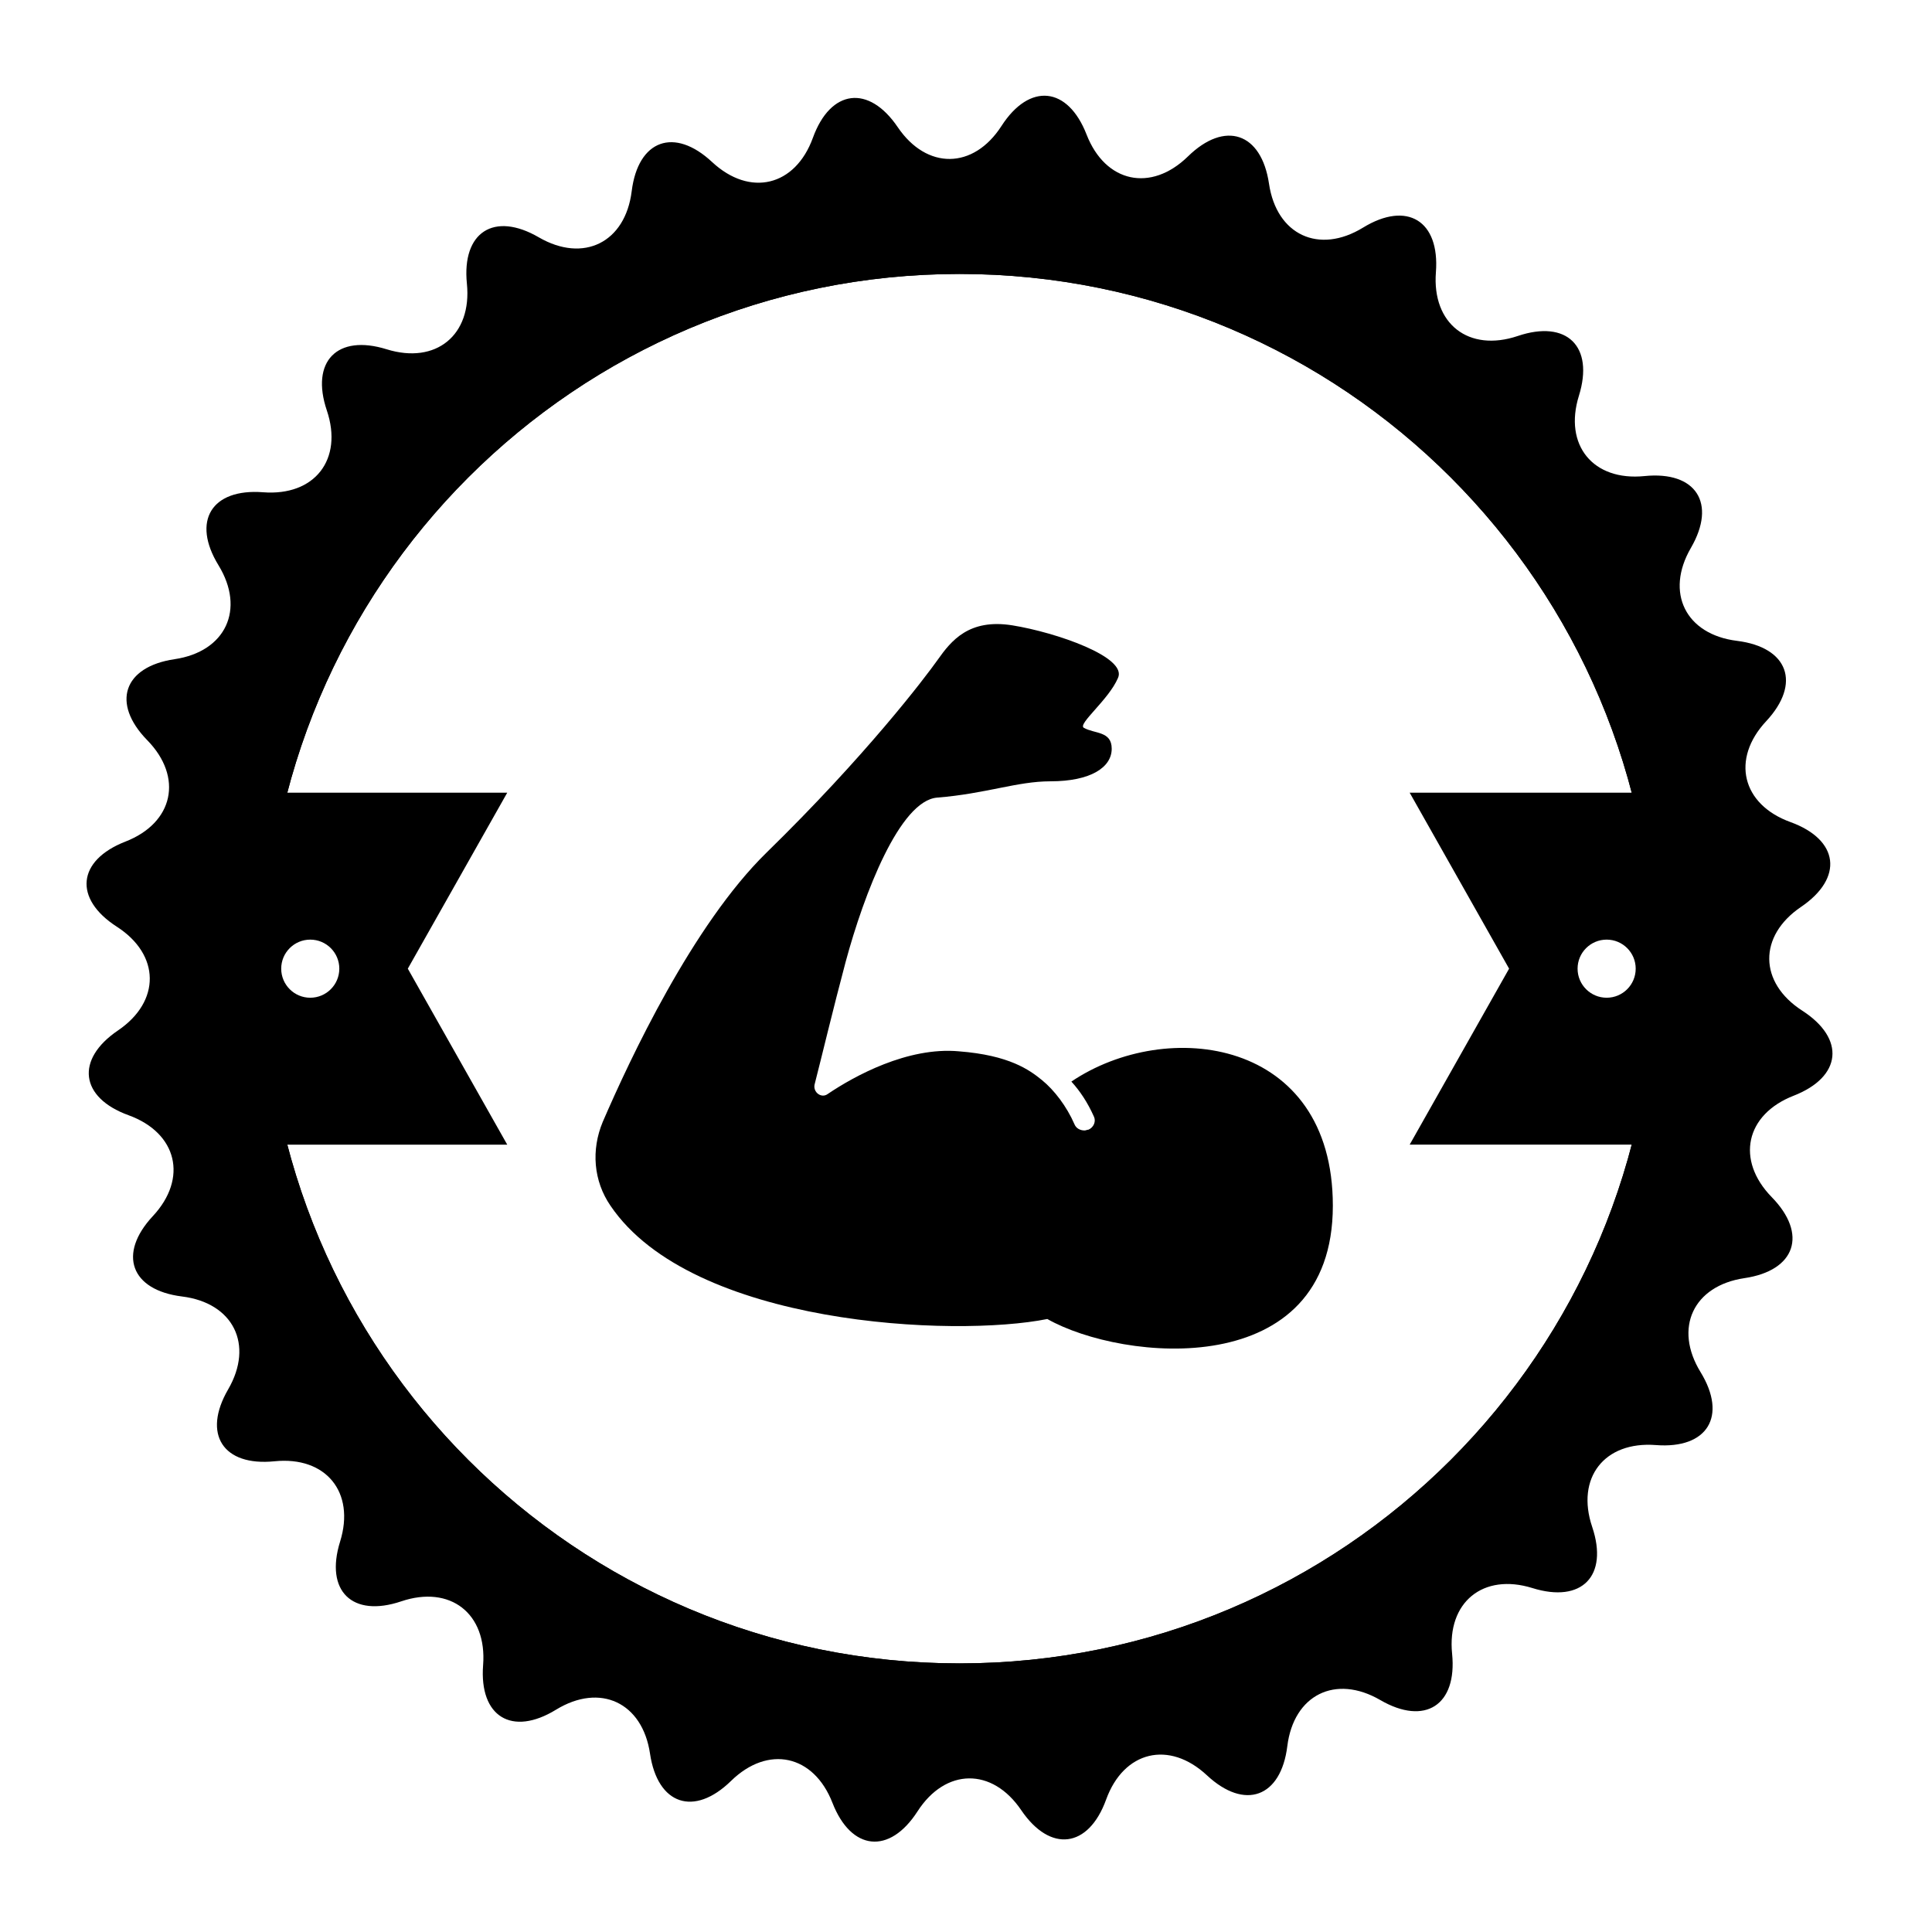<?xml version="1.0" encoding="utf-8"?>
<!-- Generator: Adobe Illustrator 16.0.0, SVG Export Plug-In . SVG Version: 6.00 Build 0)  -->
<!DOCTYPE svg PUBLIC "-//W3C//DTD SVG 1.1//EN" "http://www.w3.org/Graphics/SVG/1.1/DTD/svg11.dtd">
<svg version="1.1" id="Layer_1" xmlns="http://www.w3.org/2000/svg" xmlns:xlink="http://www.w3.org/1999/xlink" x="0px" y="0px"
	 width="900px" height="900px" viewBox="0 0 900 900" enable-background="new 0 0 900 900" xml:space="preserve">
<g>
	<path d="M839.549,470.799c-20.255-13.047-20.525-34.79-0.572-48.32c19.947-13.515,17.74-31.305-4.923-39.527
		c-22.653-8.212-27.744-29.354-11.31-46.971c16.44-17.632,10.32-34.475-13.588-37.449c-23.904-2.964-33.574-22.441-21.477-43.278
		c12.102-20.847,2.383-35.913-21.596-33.481c-23.973,2.428-37.726-14.417-30.561-37.425c7.163-23.007-5.656-35.539-28.479-27.833
		c-22.85,7.699-40.003-5.655-38.143-29.684c1.861-24.018-13.427-33.385-33.967-20.783c-20.557,12.577-40.257,3.37-43.781-20.465
		c-3.535-23.84-20.531-29.559-37.749-12.718c-17.242,16.854-38.493,12.265-47.233-10.191c-8.753-22.455-26.581-24.249-39.635-3.994
		c-13.052,20.261-34.799,20.512-48.325,0.569c-13.515-19.946-31.299-17.735-39.522,4.918c-8.211,22.656-29.344,27.738-46.975,11.303
		c-17.627-16.436-34.466-10.317-37.444,13.594c-2.969,23.918-22.452,33.583-43.288,21.484c-20.837-12.11-35.894-2.396-33.481,21.577
		c2.434,23.98-14.401,37.734-37.419,30.57c-23.003-7.154-35.534,5.663-27.828,28.498c7.7,22.828-5.657,39.992-29.689,38.121
		c-24.018-1.86-33.373,13.432-20.793,33.979c12.595,20.556,3.393,40.25-20.443,43.78c-23.845,3.53-29.571,20.517-12.722,37.749
		c16.843,17.233,12.265,38.494-10.202,47.233c-22.452,8.75-24.244,26.582-3.993,39.63c20.261,13.046,20.512,34.79,0.566,48.329
		c-19.946,13.511-17.73,31.301,4.923,39.508c22.653,8.232,27.74,29.369,11.309,46.981c-16.44,17.637-10.32,34.476,13.599,37.449
		c23.909,2.969,33.574,22.45,21.467,43.288c-12.098,20.836-2.388,35.903,21.584,33.48c23.973-2.441,37.74,14.412,30.571,37.42
		c-7.165,23.002,5.652,35.533,28.492,27.822c22.836-7.696,39.995,5.667,38.133,29.69c-1.866,24.021,13.432,33.392,33.973,20.781
		c20.542-12.579,40.246-3.367,43.776,20.473c3.535,23.841,20.512,29.551,37.754,12.702c17.229-16.838,38.488-12.254,47.228,10.203
		c8.754,22.452,26.586,24.254,39.634,3.987c13.054-20.259,34.797-20.511,48.307-0.557c13.529,19.941,31.323,17.73,39.546-4.928
		c8.197-22.658,29.339-27.749,46.972-11.306c17.625,16.446,34.47,10.311,37.439-13.588c2.964-23.909,22.446-33.578,43.288-21.487
		c20.826,12.118,35.897,2.404,33.475-21.574c-2.422-23.973,14.418-37.74,37.426-30.576c23.007,7.174,35.521-5.651,27.831-28.498
		c-7.699-22.825,5.654-39.994,29.686-38.119c24.012,1.862,33.378-13.432,20.802-33.982c-12.604-20.536-3.401-40.244,20.438-43.78
		c23.851-3.525,29.557-20.512,12.707-37.745c-16.823-17.231-12.239-38.481,10.217-47.236
		C857.999,501.68,859.801,483.852,839.549,470.799z M446.979,774.875c-178.742,0-323.623-144.893-323.623-323.634
		c0-178.726,144.881-323.625,323.623-323.625c178.733,0,323.624,144.899,323.624,323.625
		C770.604,629.982,625.713,774.875,446.979,774.875z"/>
	<path d="M446.979,111.289c-187.762,0-339.949,152.201-339.949,339.963c0,187.747,152.188,339.955,339.949,339.955
		c187.757,0,339.955-152.208,339.955-339.955C786.935,263.49,634.736,111.289,446.979,111.289z M446.979,774.881
		c-178.742,0-323.623-144.893-323.623-323.629c0-178.737,144.881-323.631,323.623-323.631
		c178.733,0,323.624,144.895,323.624,323.631C770.604,629.988,625.713,774.881,446.979,774.881z"/>
	<path d="M115.763,369.27c-1.55,10.684-3.564,21.378-6.335,31.812c-0.163,5.535-0.508,11.068-0.719,16.67
		c-0.876,23.328-0.029,46.952,4.707,69.875c3.156,15.255,6.775,30.537,11.118,45.593h111.756l-46.316-81.979l46.316-81.972H115.763z
		 M144.527,464.782c-7.468,0-13.53-6.065-13.53-13.541c0-7.473,6.062-13.528,13.53-13.528c7.474,0,13.536,6.056,13.536,13.528
		C158.063,458.717,152.001,464.782,144.527,464.782z M784.262,417.751c-0.206-5.602-0.555-11.136-0.714-16.67
		c-2.771-10.434-4.785-21.128-6.343-31.812H656.681l46.313,81.972l-46.313,81.979h111.762c4.329-15.056,7.962-30.338,11.106-45.593
		C784.291,464.703,785.147,441.08,784.262,417.751z M748.442,464.782c-7.475,0-13.544-6.065-13.544-13.541
		c0-7.473,6.069-13.528,13.544-13.528c7.48,0,13.53,6.056,13.53,13.528C761.973,458.717,755.923,464.782,748.442,464.782z"/>
</g>
<path d="M620.889,561.673c0,82.407-97.949,72.649-133.01,52.77c-43.012,8.675-165.54,3.253-203.491-52.77
	c-7.951-11.566-9.036-26.024-3.614-39.035c12.65-29.278,41.927-91.807,76.264-125.42c46.265-45.181,73.734-81.325,79.878-90
	c6.145-8.674,14.458-19.156,34.699-15.903c20.24,3.252,53.854,14.819,49.156,24.578c-4.338,10.121-18.796,21.325-15.904,23.132
	c5.062,2.891,13.012,1.445,13.012,9.759c0,8.675-9.758,15.18-28.553,15.18c-15.542,0-30.001,5.783-52.771,7.591
	c-17.349,1.446-33.976,44.457-42.65,76.625c-5.783,21.686-11.204,44.457-14.458,57.107c-0.722,3.613,3.254,6.505,6.144,4.337
	c12.29-8.313,37.229-22.048,61.084-19.879c23.494,1.807,32.892,8.674,38.673,13.374c5.785,4.697,11.567,12.288,15.182,20.602
	c0.724,1.807,2.53,2.892,4.699,2.892c0.723,0,1.083-0.362,1.807-0.362c2.531-1.084,3.614-3.975,2.531-6.145
	c-2.894-6.506-6.507-11.928-10.482-16.264C543.541,473.842,620.889,483.602,620.889,561.673z"/>
</svg>
